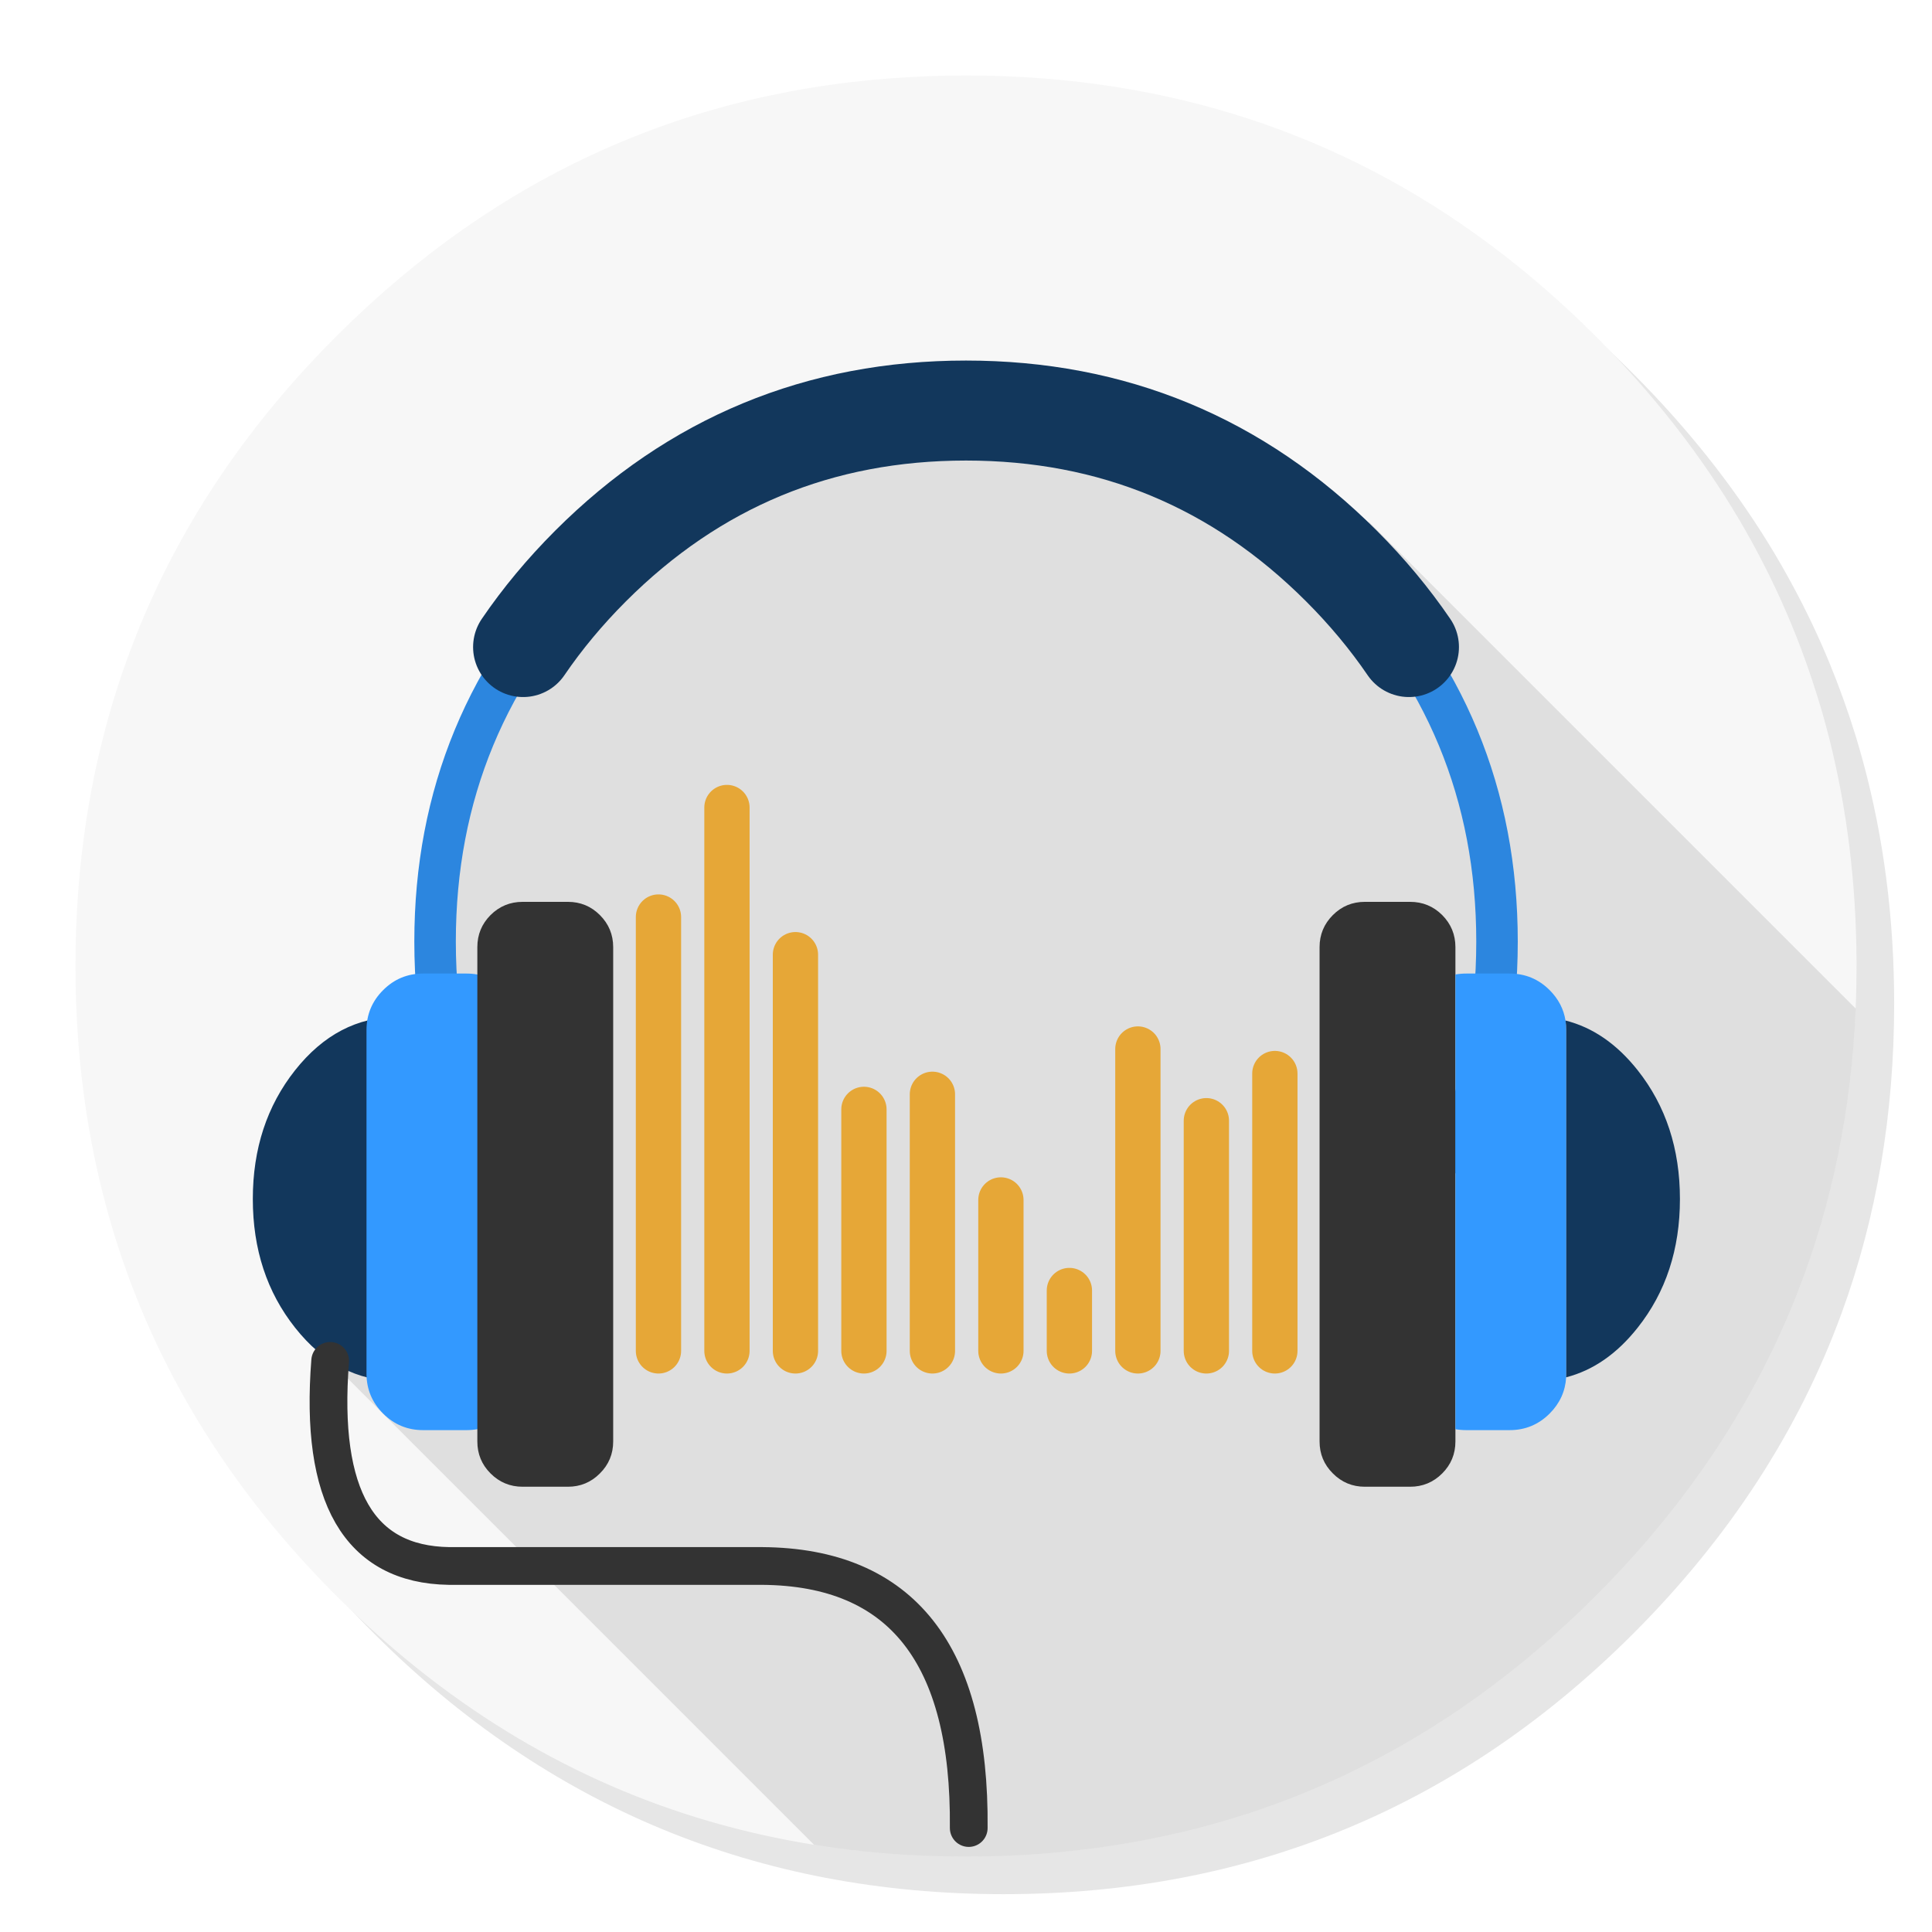 
<svg xmlns="http://www.w3.org/2000/svg" version="1.1" xmlns:xlink="http://www.w3.org/1999/xlink" preserveAspectRatio="none" x="0px" y="0px" width="1024px" height="1024px" viewBox="0 0 1024 1024">
<defs>
<g id="Layer9_0_FILL">
<path fill="#000000" fill-opacity="0.098" stroke="none" d="
M 969.6 351.25
Q 961 330.4 950.2 310.4 944.1 299.05 937.3 288 907.95 240.45 865.75 198.2 727.5 59.95 531.95 59.95 336.45 59.95 198.2 198.2 59.95 336.45 59.95 531.95 59.95 727.5 198.2 865.75 336.45 1003.95 531.95 1003.95 727.5 1003.95 865.75 865.75 941.9 789.55 976.1 696 1003.95 619.75 1003.95 531.95 1003.95 464.6 987.55 404 985.7 397.15 983.65 390.4 977.5 370.45 969.6 351.25 Z"/>
</g>

<g id="Layer8_0_FILL">
<path fill="#F7F7F7" stroke="none" d="
M 969.7 392
Q 967.95 385.15 966.05 378.4 964.526 373.114 962.85 367.85 960.379 359.903 957.6 352.05 947.85 324.5 934.45 298.4 928.65 287.05 922.15 276 891.5 224 845.8 178.25 736.8 69.25 592.15 46.2 567.65 42.3 542.1 40.85 527.2 40 512 40 497.9 40 484.1 40.75 306.55 49.95 178.25 178.25 40 316.5 40 512 40 707.55 178.25 845.8 263.04 930.557 369.35 963.35 423.888 980.163 484.1 983.3 484.3 983.3 484.5 983.3 496.65 983.9 509 984 510.5 984 512 984 527.25 984 542.1 983.2 545.6 983 549.05 982.75 579.1 980.6 607.75 975.05 619.55 972.75 631.15 969.9 751.75 939.85 845.8 845.8 918.7 772.85 953.15 684 980.9 612.4 983.7 530.5 984 521.3 984 512 984 511 984 510 984 509.5 984 509 983.65 447.7 969.7 392 Z"/>
</g>

<g id="Layer7_0_FILL">
<path fill="#000000" fill-opacity="0.098" stroke="none" d="
M 983.55 534.55
L 726 277 575 224.15 369.3 257.55 253.35 386 228.1 516 175 721.3 431.45 977.75
Q 457.222 981.9 484.1 983.3 484.3 983.3 484.5 983.3 496.65 983.9 509 984 510.5 984 512 984 527.25 984 542.1 983.2 545.6 983 549.05 982.75 579.1 980.6 607.75 975.05 619.55 972.75 631.15 969.9 751.75 939.85 845.8 845.8 918.7 772.85 953.15 684 980.214 614.171 983.55 534.55 Z"/>
</g>

<g id="Layer4_0_FILL">
<path fill="#333333" stroke="none" d="
M 764.4 485
Q 757.35 478 747.4 478
L 723.4 478
Q 713.45 478 706.45 485 699.4 492.05 699.4 502
L 699.4 764
Q 699.4 773.95 706.45 780.95 713.45 788 723.4 788
L 747.4 788
Q 757.35 788 764.4 780.95 771.4 773.95 771.4 764
L 771.4 757.5 771.4 516.5 771.4 502
Q 771.4 492.05 764.4 485 Z"/>

<path fill="#3399FF" stroke="none" d="
M 829.75 540.9
Q 828.287 531.737 821.35 524.8 812.55 516 800.15 516
L 777.15 516
Q 774.171 516 771.4 516.5
L 771.4 757.5
Q 774.171 758 777.15 758
L 800.15 758
Q 812.55 758 821.35 749.2 829.431 741.119 830.1 730 830.15 729.013 830.15 728
L 830.15 546
Q 830.15 543.374 829.75 540.9 Z"/>

<path fill="#12375C" stroke="none" d="
M 829.75 540.9
Q 830.15 543.374 830.15 546
L 830.15 728
Q 830.15 729.013 830.1 730 851.553 724.479 868 703.7 890.4 675.45 890.4 635.5 890.4 595.55 868 567.25 851.424 546.345 829.75 540.9
M 238.95 545.6
Q 225.81 539 210.5 539 178.8 539 156.4 567.25 134 595.55 134 635.5 134 675.45 156.4 703.7 178.8 732 210.5 732 225.81 732 238.95 725.4
L 238.95 545.6 Z"/>
</g>

<g id="Layer3_0_FILL">
<path fill="#3399FF" stroke="none" d="
M 224.25 516
Q 211.85 516 203.05 524.8 194.25 533.6 194.25 546
L 194.25 728
Q 194.25 740.4 203.05 749.2 211.85 758 224.25 758
L 247.25 758
Q 259.65 758 268.45 749.2 277.25 740.4 277.25 728
L 277.25 546
Q 277.25 533.6 268.45 524.8 259.65 516 247.25 516
L 224.25 516 Z"/>
</g>

<g id="Layer2_0_FILL">
<path fill="#333333" stroke="none" d="
M 277 478
Q 267.05 478 260 485 253 492.05 253 502
L 253 764
Q 253 773.95 260 780.95 267.05 788 277 788
L 301 788
Q 310.95 788 317.95 780.95 325 773.95 325 764
L 325 502
Q 325 492.05 317.95 485 310.95 478 301 478
L 277 478 Z"/>
</g>

<path id="Layer7_0_1_STROKES" stroke="#333333" stroke-width="1" stroke-linejoin="round" stroke-linecap="round" fill="none" d="
M 367 257.95
L 369.325 257.575 373 253.5"/>

<path id="Layer6_0_1_STROKES" stroke="#2C86DF" stroke-width="22" stroke-linejoin="round" stroke-linecap="round" fill="none" d="
M 252.825 610.9
Q 230.6 559.58 230.6 499.05 230.6 382.5 313 300 395.45 217.6 512 217.6 628.55 217.6 711 300 793.45 382.5 793.45 499.05 793.45 559.58 771.2 610.9"/>

<path id="Layer5_0_1_STROKES" stroke="#12375C" stroke-width="53" stroke-linejoin="round" stroke-linecap="round" fill="none" d="
M 277.25 342.95
Q 292.594 320.431 313 300 395.45 217.6 512 217.6 628.55 217.6 711 300 731.419 320.431 746.775 342.95"/>

<path id="Layer1_0_1_STROKES" stroke="#333333" stroke-width="20" stroke-linejoin="round" stroke-linecap="round" fill="none" d="
M 175 721.3
Q 166.535 828.938 238 830
L 404 830
Q 514.772 830.797 513.45 968.9"/>

<path id="Layer0_0_1_STROKES" stroke="#E6A737" stroke-width="24" stroke-linejoin="round" stroke-linecap="round" fill="none" d="
M 675.7 716
L 675.7 569
M 566.8 684
L 566.8 716
M 530.5 636
L 530.5 716
M 639.4 716
L 639.4 594
M 349 716
L 349 486.05
M 603.1 716
L 603.1 556
M 494.2 716
L 494.2 580
M 457.9 588
L 457.9 716
M 421.6 506
L 421.6 716
M 385.3 716
L 385.3 428"/>
</defs>

<g transform="matrix( 1, 0, 0, 1, 0,0) ">
<use xlink:href="#Layer9_0_FILL"/>
</g>

<g transform="matrix( 1, 0, 0, 1, 0,0) ">
<use xlink:href="#Layer8_0_FILL"/>
</g>

<g transform="matrix( 1, 0, 0, 1, 0,0) ">
<use xlink:href="#Layer7_0_FILL"/>

<use xlink:href="#Layer7_0_1_STROKES"/>
</g>

<g transform="matrix( 1, 0, 0, 1, 0,0) ">
<use xlink:href="#Layer6_0_1_STROKES"/>
</g>

<g transform="matrix( 1, 0, 0, 1, 0,0) ">
<use xlink:href="#Layer5_0_1_STROKES"/>
</g>

<g transform="matrix( 1, 0, 0, 1, 0,0) ">
<use xlink:href="#Layer4_0_FILL"/>
</g>

<g transform="matrix( 1, 0, 0, 1, 0,0) ">
<use xlink:href="#Layer3_0_FILL"/>
</g>

<g transform="matrix( 1, 0, 0, 1, 0,0) ">
<use xlink:href="#Layer2_0_FILL"/>
</g>

<g transform="matrix( 1, 0, 0, 1, 0,0) ">
<use xlink:href="#Layer1_0_1_STROKES"/>
</g>

<g transform="matrix( 1, 0, 0, 1, 0,0) ">
<use xlink:href="#Layer0_0_1_STROKES"/>
</g>
</svg>
